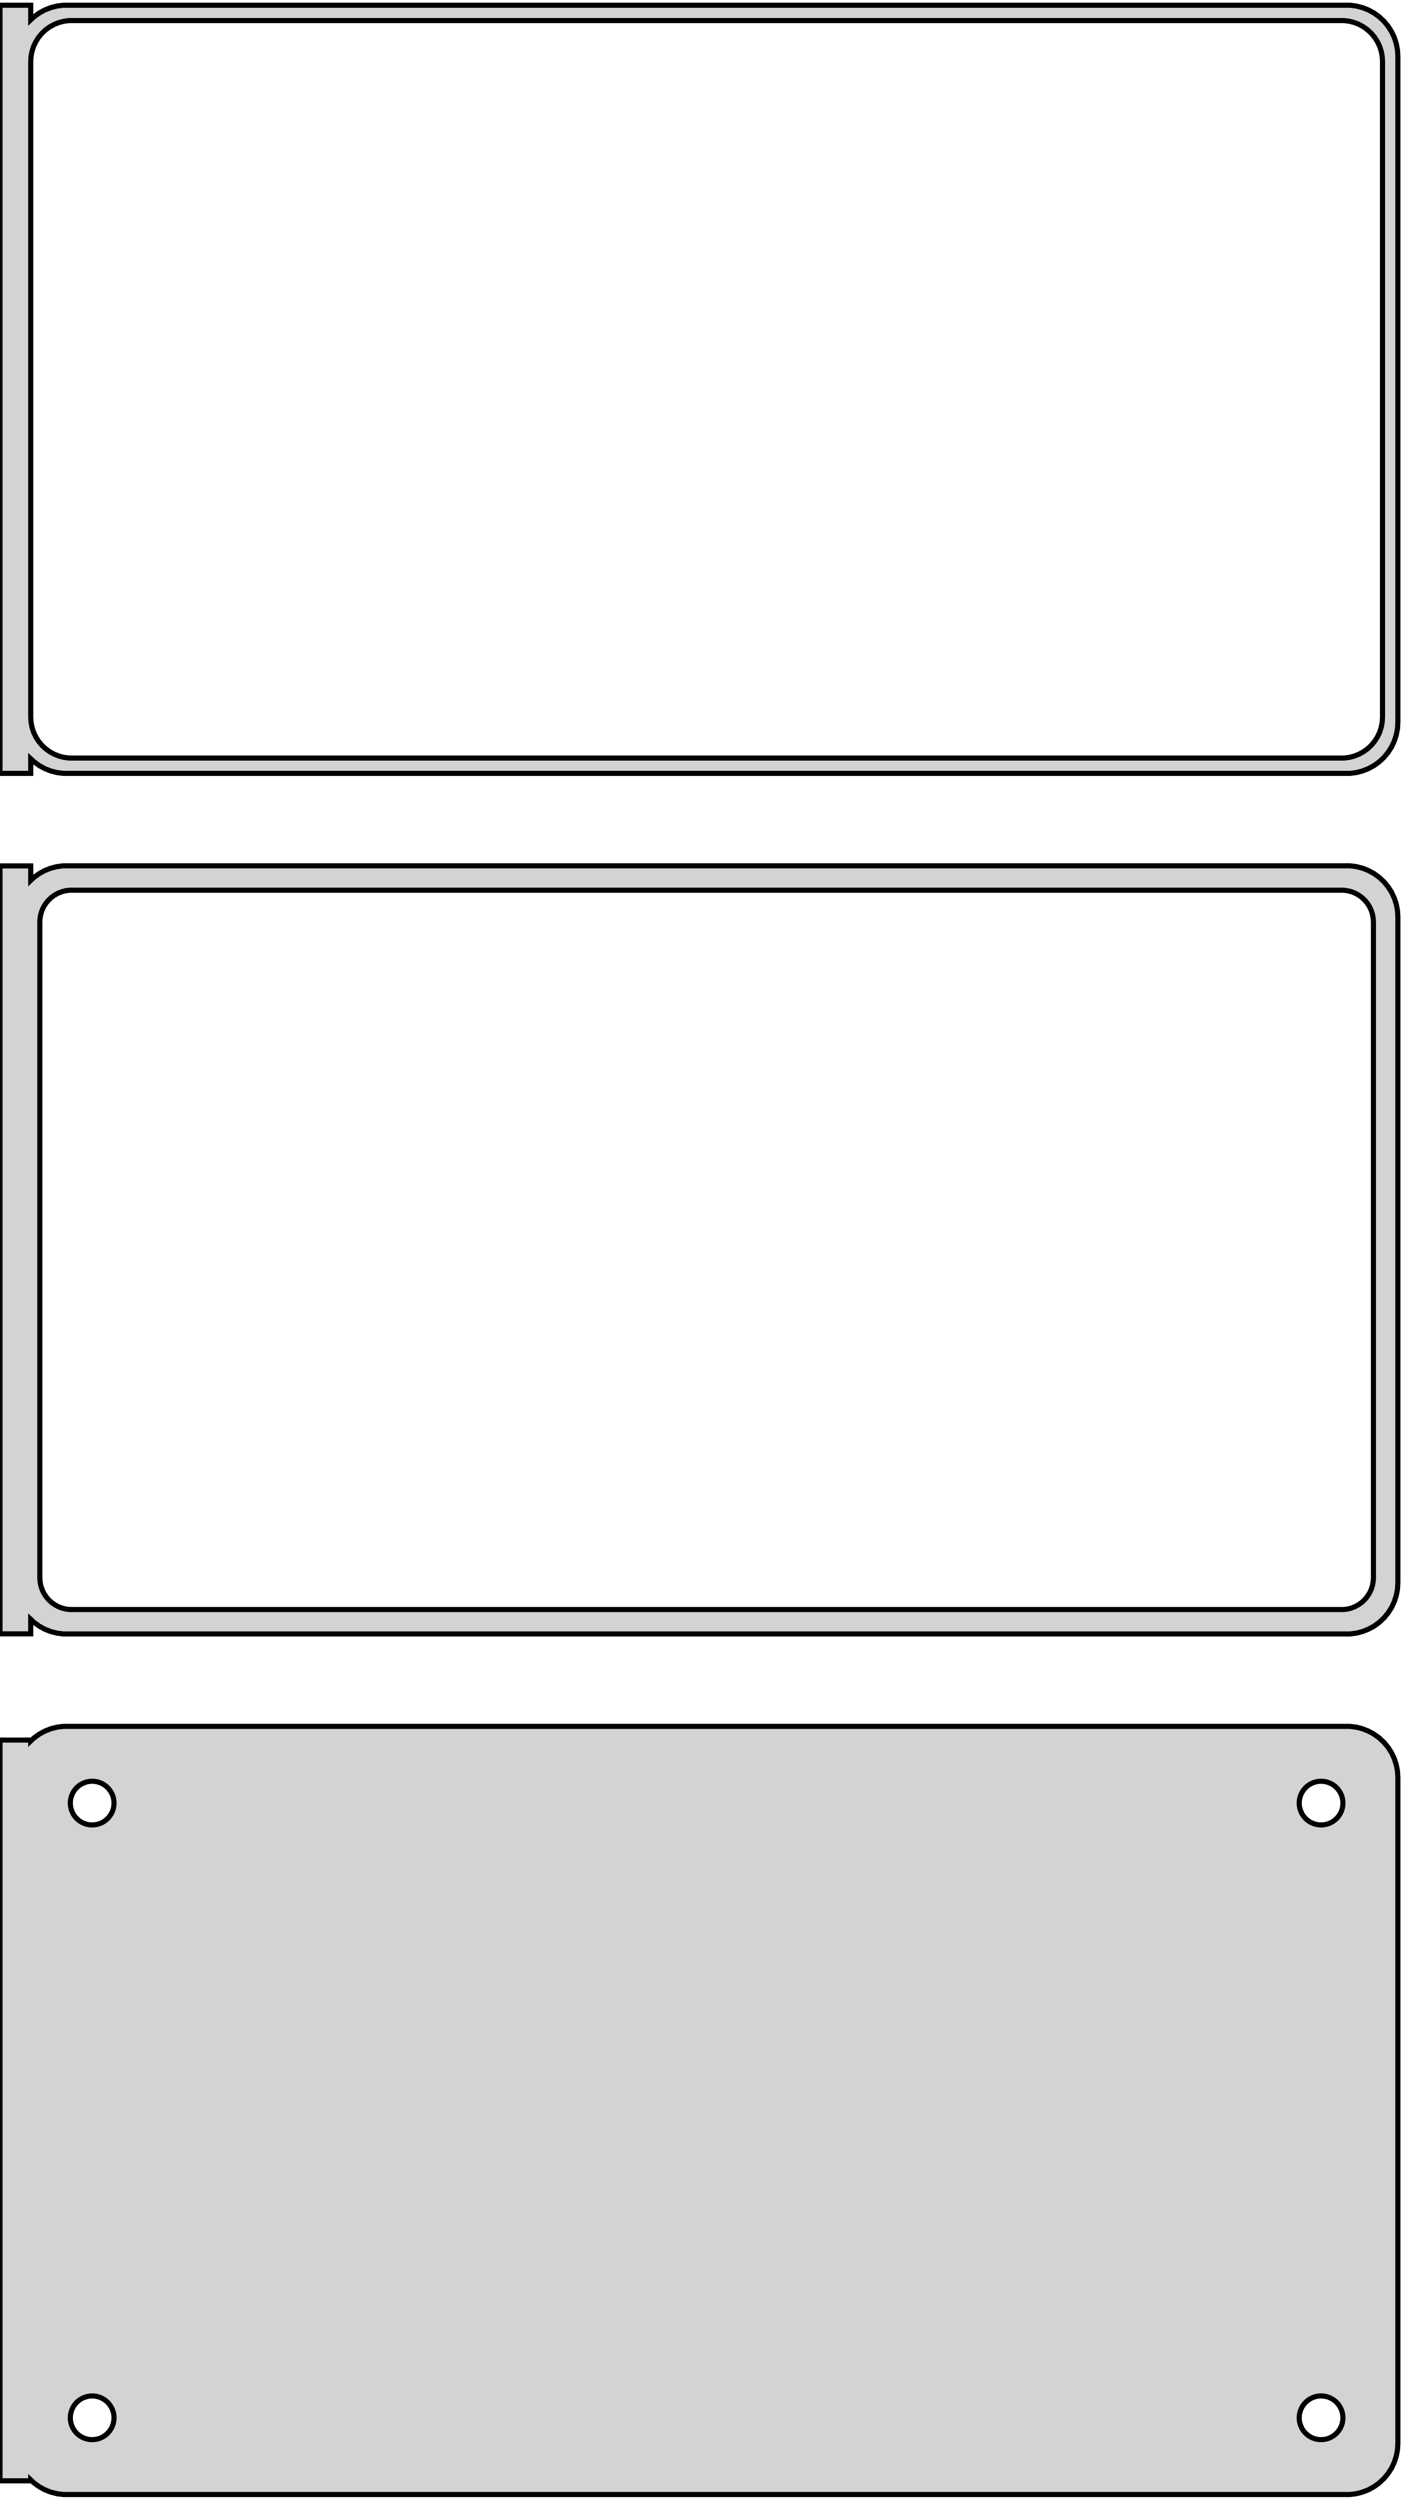 <?xml version="1.0" standalone="no"?>
<!DOCTYPE svg PUBLIC "-//W3C//DTD SVG 1.1//EN" "http://www.w3.org/Graphics/SVG/1.1/DTD/svg11.dtd">
<svg width="137mm" height="244mm" viewBox="-69 -458 137 244" xmlns="http://www.w3.org/2000/svg" version="1.1">
<title>OpenSCAD Model</title>
<path d="
M -66,-383.941 L -65.687,-383.647 L -65.179,-383.278 L -64.629,-382.976 L -64.045,-382.745 L -63.437,-382.589
 L -62.814,-382.51 L 62.814,-382.51 L 63.437,-382.589 L 64.045,-382.745 L 64.629,-382.976 L 65.179,-383.278
 L 65.687,-383.647 L 66.145,-384.077 L 66.545,-384.561 L 66.882,-385.091 L 67.149,-385.659 L 67.343,-386.257
 L 67.461,-386.873 L 67.5,-387.5 L 67.5,-452.5 L 67.461,-453.127 L 67.343,-453.743 L 67.149,-454.341
 L 66.882,-454.909 L 66.545,-455.439 L 66.145,-455.923 L 65.687,-456.353 L 65.179,-456.722 L 64.629,-457.024
 L 64.045,-457.255 L 63.437,-457.411 L 62.814,-457.49 L -62.814,-457.49 L -63.437,-457.411 L -64.045,-457.255
 L -64.629,-457.024 L -65.179,-456.722 L -65.687,-456.353 L -66,-456.059 L -66,-457.49 L -69,-457.49
 L -69,-382.51 L -66,-382.51 z
M -62.251,-384.008 L -62.749,-384.071 L -63.236,-384.196 L -63.703,-384.381 L -64.143,-384.623 L -64.55,-384.918
 L -64.916,-385.262 L -65.236,-385.649 L -65.505,-386.073 L -65.719,-386.528 L -65.874,-387.005 L -65.969,-387.499
 L -66,-388 L -66,-452 L -65.969,-452.501 L -65.874,-452.995 L -65.719,-453.472 L -65.505,-453.927
 L -65.236,-454.351 L -64.916,-454.738 L -64.55,-455.082 L -64.143,-455.377 L -63.703,-455.619 L -63.236,-455.804
 L -62.749,-455.929 L -62.251,-455.992 L 62.251,-455.992 L 62.749,-455.929 L 63.236,-455.804 L 63.703,-455.619
 L 64.143,-455.377 L 64.55,-455.082 L 64.916,-454.738 L 65.236,-454.351 L 65.505,-453.927 L 65.719,-453.472
 L 65.874,-452.995 L 65.969,-452.501 L 66,-452 L 66,-388 L 65.969,-387.499 L 65.874,-387.005
 L 65.719,-386.528 L 65.505,-386.073 L 65.236,-385.649 L 64.916,-385.262 L 64.55,-384.918 L 64.143,-384.623
 L 63.703,-384.381 L 63.236,-384.196 L 62.749,-384.071 L 62.251,-384.008 z
M 63.437,-298.589 L 64.045,-298.745 L 64.629,-298.976 L 65.179,-299.278 L 65.687,-299.647 L 66.145,-300.077
 L 66.545,-300.561 L 66.882,-301.091 L 67.149,-301.659 L 67.343,-302.257 L 67.461,-302.873 L 67.5,-303.5
 L 67.5,-368.5 L 67.461,-369.127 L 67.343,-369.743 L 67.149,-370.341 L 66.882,-370.909 L 66.545,-371.439
 L 66.145,-371.923 L 65.687,-372.353 L 65.179,-372.722 L 64.629,-373.024 L 64.045,-373.255 L 63.437,-373.411
 L 62.814,-373.49 L -62.814,-373.49 L -63.437,-373.411 L -64.045,-373.255 L -64.629,-373.024 L -65.179,-372.722
 L -65.687,-372.353 L -66,-372.059 L -66,-373.479 L -69,-373.479 L -69,-298.521 L -66,-298.521
 L -66,-299.941 L -65.687,-299.647 L -65.179,-299.278 L -64.629,-298.976 L -64.045,-298.745 L -63.437,-298.589
 L -62.814,-298.51 L 62.814,-298.51 z
M -62.195,-300.893 L -62.583,-300.942 L -62.962,-301.039 L -63.325,-301.183 L -63.668,-301.372 L -63.984,-301.601
 L -64.269,-301.869 L -64.518,-302.17 L -64.728,-302.5 L -64.894,-302.854 L -65.015,-303.226 L -65.088,-303.61
 L -65.113,-304 L -65.113,-368 L -65.088,-368.39 L -65.015,-368.774 L -64.894,-369.146 L -64.728,-369.5
 L -64.518,-369.83 L -64.269,-370.131 L -63.984,-370.399 L -63.668,-370.628 L -63.325,-370.817 L -62.962,-370.961
 L -62.583,-371.058 L -62.195,-371.107 L 62.195,-371.107 L 62.583,-371.058 L 62.962,-370.961 L 63.325,-370.817
 L 63.668,-370.628 L 63.984,-370.399 L 64.269,-370.131 L 64.518,-369.83 L 64.728,-369.5 L 64.894,-369.146
 L 65.015,-368.774 L 65.088,-368.39 L 65.113,-368 L 65.113,-304 L 65.088,-303.61 L 65.015,-303.226
 L 64.894,-302.854 L 64.728,-302.5 L 64.518,-302.17 L 64.269,-301.869 L 63.984,-301.601 L 63.668,-301.372
 L 63.325,-301.183 L 62.962,-301.039 L 62.583,-300.942 L 62.195,-300.893 z
M 63.437,-214.589 L 64.045,-214.745 L 64.629,-214.976 L 65.179,-215.278 L 65.687,-215.647 L 66.145,-216.077
 L 66.545,-216.561 L 66.882,-217.091 L 67.149,-217.659 L 67.343,-218.257 L 67.461,-218.873 L 67.5,-219.5
 L 67.5,-284.5 L 67.461,-285.127 L 67.343,-285.743 L 67.149,-286.341 L 66.882,-286.909 L 66.545,-287.439
 L 66.145,-287.923 L 65.687,-288.353 L 65.179,-288.722 L 64.629,-289.024 L 64.045,-289.255 L 63.437,-289.411
 L 62.814,-289.49 L -62.814,-289.49 L -63.437,-289.411 L -64.045,-289.255 L -64.629,-289.024 L -65.179,-288.722
 L -65.687,-288.353 L -66,-288.059 L -66,-288.153 L -69,-288.153 L -69,-215.847 L -66,-215.847
 L -66,-215.941 L -65.687,-215.647 L -65.179,-215.278 L -64.629,-214.976 L -64.045,-214.745 L -63.437,-214.589
 L -62.814,-214.51 L 62.814,-214.51 z
M 59.866,-279.869 L 59.6,-279.903 L 59.34,-279.969 L 59.091,-280.068 L 58.856,-280.197 L 58.639,-280.355
 L 58.443,-280.538 L 58.273,-280.745 L 58.129,-280.971 L 58.015,-281.214 L 57.932,-281.469 L 57.882,-281.732
 L 57.865,-282 L 57.882,-282.268 L 57.932,-282.531 L 58.015,-282.786 L 58.129,-283.029 L 58.273,-283.255
 L 58.443,-283.462 L 58.639,-283.645 L 58.856,-283.803 L 59.091,-283.932 L 59.34,-284.031 L 59.6,-284.097
 L 59.866,-284.131 L 60.134,-284.131 L 60.4,-284.097 L 60.66,-284.031 L 60.909,-283.932 L 61.144,-283.803
 L 61.361,-283.645 L 61.556,-283.462 L 61.727,-283.255 L 61.871,-283.029 L 61.985,-282.786 L 62.068,-282.531
 L 62.118,-282.268 L 62.135,-282 L 62.118,-281.732 L 62.068,-281.469 L 61.985,-281.214 L 61.871,-280.971
 L 61.727,-280.745 L 61.556,-280.538 L 61.361,-280.355 L 61.144,-280.197 L 60.909,-280.068 L 60.66,-279.969
 L 60.4,-279.903 L 60.134,-279.869 z
M -60.134,-279.869 L -60.4,-279.903 L -60.66,-279.969 L -60.909,-280.068 L -61.144,-280.197 L -61.361,-280.355
 L -61.556,-280.538 L -61.727,-280.745 L -61.871,-280.971 L -61.985,-281.214 L -62.068,-281.469 L -62.118,-281.732
 L -62.135,-282 L -62.118,-282.268 L -62.068,-282.531 L -61.985,-282.786 L -61.871,-283.029 L -61.727,-283.255
 L -61.556,-283.462 L -61.361,-283.645 L -61.144,-283.803 L -60.909,-283.932 L -60.66,-284.031 L -60.4,-284.097
 L -60.134,-284.131 L -59.866,-284.131 L -59.6,-284.097 L -59.34,-284.031 L -59.091,-283.932 L -58.856,-283.803
 L -58.639,-283.645 L -58.443,-283.462 L -58.273,-283.255 L -58.129,-283.029 L -58.015,-282.786 L -57.932,-282.531
 L -57.882,-282.268 L -57.865,-282 L -57.882,-281.732 L -57.932,-281.469 L -58.015,-281.214 L -58.129,-280.971
 L -58.273,-280.745 L -58.443,-280.538 L -58.639,-280.355 L -58.856,-280.197 L -59.091,-280.068 L -59.34,-279.969
 L -59.6,-279.903 L -59.866,-279.869 z
M 59.866,-219.869 L 59.6,-219.903 L 59.34,-219.969 L 59.091,-220.068 L 58.856,-220.197 L 58.639,-220.355
 L 58.443,-220.538 L 58.273,-220.745 L 58.129,-220.971 L 58.015,-221.214 L 57.932,-221.469 L 57.882,-221.732
 L 57.865,-222 L 57.882,-222.268 L 57.932,-222.531 L 58.015,-222.786 L 58.129,-223.029 L 58.273,-223.255
 L 58.443,-223.462 L 58.639,-223.645 L 58.856,-223.803 L 59.091,-223.932 L 59.34,-224.031 L 59.6,-224.097
 L 59.866,-224.131 L 60.134,-224.131 L 60.4,-224.097 L 60.66,-224.031 L 60.909,-223.932 L 61.144,-223.803
 L 61.361,-223.645 L 61.556,-223.462 L 61.727,-223.255 L 61.871,-223.029 L 61.985,-222.786 L 62.068,-222.531
 L 62.118,-222.268 L 62.135,-222 L 62.118,-221.732 L 62.068,-221.469 L 61.985,-221.214 L 61.871,-220.971
 L 61.727,-220.745 L 61.556,-220.538 L 61.361,-220.355 L 61.144,-220.197 L 60.909,-220.068 L 60.66,-219.969
 L 60.4,-219.903 L 60.134,-219.869 z
M -60.134,-219.869 L -60.4,-219.903 L -60.66,-219.969 L -60.909,-220.068 L -61.144,-220.197 L -61.361,-220.355
 L -61.556,-220.538 L -61.727,-220.745 L -61.871,-220.971 L -61.985,-221.214 L -62.068,-221.469 L -62.118,-221.732
 L -62.135,-222 L -62.118,-222.268 L -62.068,-222.531 L -61.985,-222.786 L -61.871,-223.029 L -61.727,-223.255
 L -61.556,-223.462 L -61.361,-223.645 L -61.144,-223.803 L -60.909,-223.932 L -60.66,-224.031 L -60.4,-224.097
 L -60.134,-224.131 L -59.866,-224.131 L -59.6,-224.097 L -59.34,-224.031 L -59.091,-223.932 L -58.856,-223.803
 L -58.639,-223.645 L -58.443,-223.462 L -58.273,-223.255 L -58.129,-223.029 L -58.015,-222.786 L -57.932,-222.531
 L -57.882,-222.268 L -57.865,-222 L -57.882,-221.732 L -57.932,-221.469 L -58.015,-221.214 L -58.129,-220.971
 L -58.273,-220.745 L -58.443,-220.538 L -58.639,-220.355 L -58.856,-220.197 L -59.091,-220.068 L -59.34,-219.969
 L -59.6,-219.903 L -59.866,-219.869 z
" stroke="black" fill="lightgray" stroke-width="0.5"/>
</svg>
